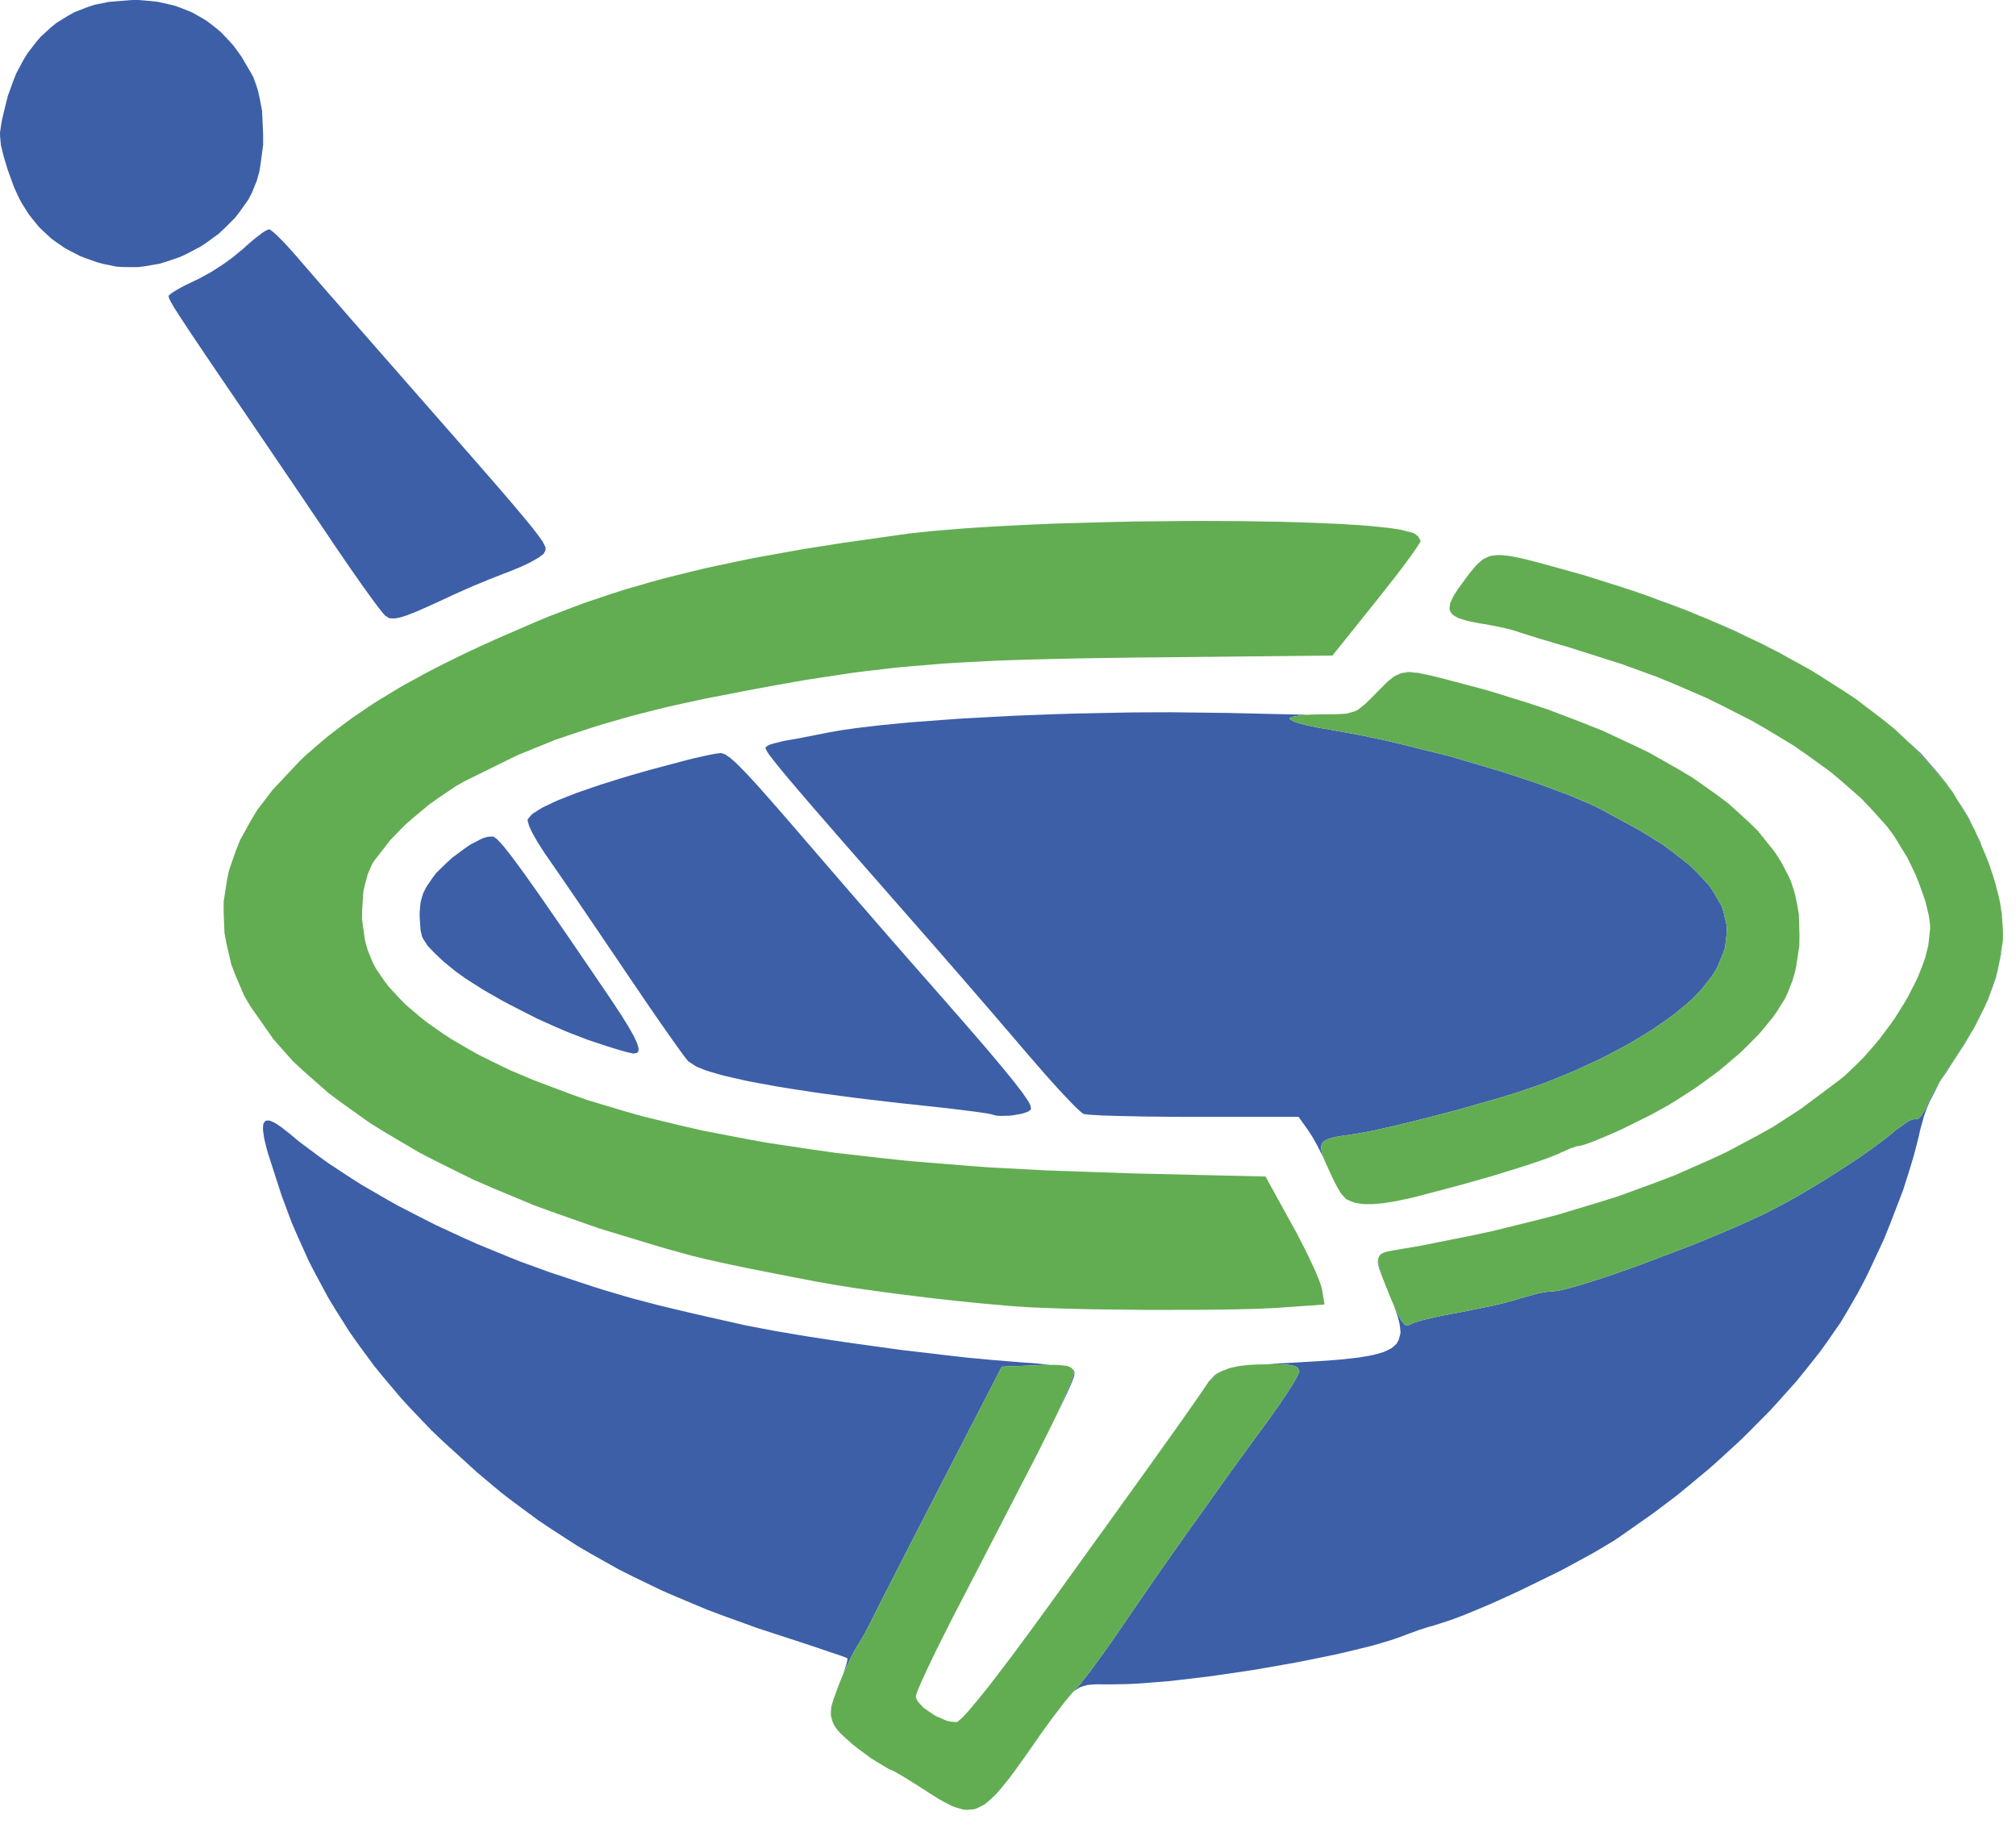 <svg width="56" height="51" viewBox="0 0 56 51" fill="none" xmlns="http://www.w3.org/2000/svg">
<path d="M26.878 50.277H26.839H26.878ZM26.199 50.044L26.451 50.176L26.564 50.215L26.78 50.276H26.779L26.563 50.215L26.451 50.176L26.198 50.044L26.066 49.971M28.861 48.242L28.63 48.577L28.46 48.819L28.17 49.221L28.031 49.408L27.791 49.702L27.675 49.836L27.79 49.702L28.03 49.406L28.167 49.221L28.456 48.819L28.624 48.575L28.919 48.159M23.085 47.485L23.078 47.635L23.092 47.703L23.13 47.837L23.092 47.705L23.078 47.637L23.085 47.49L23.093 47.412L23.095 47.41M54.586 28.98L54.072 29.773L53.889 30.042L53.607 30.593L53.545 30.731L53.446 30.999L53.338 31.39L53.297 31.579L53.192 31.988L53.135 32.195L53.002 32.629L52.862 33.067L52.513 33.975L52.331 34.428L51.923 35.302L51.82 35.514L51.607 35.918L51.283 36.48L51.123 36.745L50.749 37.284L50.555 37.555L50.121 38.101L49.898 38.374L49.411 38.92L49.161 39.193L48.628 39.732L48.355 40.002L47.781 40.529L47.49 40.789L46.883 41.295L46.577 41.545L45.944 42.024L44.974 42.705L44.822 42.806L44.449 43.029L44.252 43.145L43.808 43.388L43.353 43.633L42.344 44.127L42.094 44.246L41.6 44.471L41.358 44.579L40.901 44.77L40.68 44.862L40.287 45.009L39.798 45.166L39.686 45.196L39.414 45.283L39.057 45.413L38.966 45.449L38.751 45.526L38.637 45.564L38.377 45.642L38.108 45.72L37.462 45.878L37.125 45.957L36.381 46.109L35.999 46.185L35.201 46.326L34.801 46.394L33.995 46.514L33.596 46.57L32.829 46.662L32.455 46.704L31.773 46.759L31.61 46.77L31.308 46.785L30.897 46.792H30.761L30.541 46.791H30.439L30.27 46.803L30.189 46.813L30.05 46.855L29.983 46.88L29.852 46.97L29.81 47.003L29.823 46.989L29.844 46.969L29.926 46.88L29.999 46.794L30.042 46.74L30.236 46.492L30.354 46.333L30.602 45.995L30.736 45.806L31.009 45.417L31.145 45.218L31.598 44.556L31.931 44.074L32.099 43.831L32.434 43.351L32.587 43.133L32.883 42.714L33.001 42.547L33.357 42.05L33.584 41.732L33.683 41.592L33.872 41.325L33.945 41.224L34.073 41.043L34.107 40.998L34.268 40.773L34.431 40.547L34.533 40.41L34.744 40.118L34.861 39.959L35.099 39.634L35.219 39.47L35.557 38.993L35.755 38.698L35.835 38.572L35.978 38.339L36.022 38.256L36.061 38.179L36.073 38.151L36.091 38.102V38.089L36.053 38L35.986 37.956L35.929 37.942L35.797 37.916L35.704 37.908L35.499 37.899H35.366L35.182 37.901L35.593 37.874L36.416 37.826L36.652 37.812L37.062 37.783L37.258 37.767L37.593 37.73L37.75 37.711L38.016 37.667L38.14 37.643L38.343 37.587L38.438 37.558L38.585 37.489L38.652 37.454L38.751 37.37L38.795 37.327L38.852 37.226L38.898 37.055L38.903 37.004L38.887 36.85L38.875 36.768L38.826 36.57L38.713 36.259L38.78 36.413L38.826 36.504L38.912 36.667L38.951 36.718L39.023 36.803L39.055 36.817L39.116 36.826L39.143 36.803L39.295 36.739L39.477 36.685L39.599 36.654L39.859 36.593L40.008 36.561L40.317 36.5L40.48 36.472L41.478 36.27L41.781 36.197L41.906 36.163L42.138 36.1L42.214 36.073L42.7 35.937L42.857 35.906L42.925 35.895L43.052 35.88L43.098 35.879L43.249 35.863L43.384 35.837L43.466 35.817L43.643 35.771L43.744 35.743L43.955 35.681L44.073 35.645L44.57 35.486L44.853 35.389L45.435 35.184L45.744 35.069L47.013 34.588L47.611 34.34L48.196 34.094L48.459 33.975L48.962 33.745L49.167 33.642L49.606 33.41L49.919 33.237L50.081 33.142L50.739 32.748L51.061 32.541L51.692 32.127L51.964 31.933L52.227 31.741L52.341 31.654L52.559 31.483L52.646 31.407L52.997 31.156L53.095 31.108L53.133 31.099L53.197 31.086L53.215 31.097L53.278 31.088L53.332 31.043L53.362 31.006L53.486 30.817L53.542 30.681L53.658 30.441L53.761 30.251L53.82 30.15L54.076 29.736L54.2 29.564L54.756 28.689M7.496 31.132L7.603 31.179L7.661 31.209L7.804 31.305L8.06 31.505L8.307 31.712L8.853 32.12L9.133 32.322L9.738 32.719L10.048 32.916L10.71 33.3L11.047 33.49L11.758 33.856L12.117 34.038L12.871 34.386L13.252 34.557L14.043 34.882L14.441 35.042L15.261 35.341L16.52 35.758L16.826 35.853L17.345 36.006L17.603 36.08L18.131 36.218L18.271 36.255L18.577 36.329L18.736 36.368L19.095 36.452L19.282 36.496L19.711 36.594L20.454 36.761L20.672 36.811L21.211 36.915L21.494 36.969L22.137 37.078L22.469 37.133L23.183 37.242L23.547 37.296L24.3 37.401L25.056 37.505L26.539 37.679L26.896 37.718L27.561 37.781L28.453 37.853L28.666 37.866L29.024 37.901L29.18 37.917L28.977 37.919L28.793 37.927L27.828 37.966L26.09 41.334L25.404 42.668L25.192 43.081L25.094 43.272L24.904 43.644L24.817 43.812L24.653 44.136L24.581 44.274L24.448 44.537L24.394 44.644L24.297 44.836L24.263 44.904L24.207 45.017L24.196 45.04L24.021 45.377L23.88 45.62L23.82 45.713L23.711 45.903L23.624 46.073L23.577 46.173L23.406 46.545L23.438 46.458L23.488 46.309L23.51 46.239L23.535 46.14L23.538 46.066L23.534 46.064L23.488 46.046L23.459 46.034L23.364 46L23.311 45.981L23.174 45.934L23.101 45.91L22.927 45.851L22.745 45.79L22.295 45.639L21.532 45.39L21.044 45.231L20.121 44.897L19.666 44.727L18.806 44.367L18.383 44.184L17.578 43.795L17.182 43.595L16.422 43.169L16.048 42.951L15.327 42.486L14.97 42.248L14.278 41.737L13.936 41.476L13.265 40.914L12.274 40.011L11.972 39.722L11.412 39.136L11.14 38.84L10.633 38.239L10.388 37.938L9.932 37.318L9.711 37.004L9.305 36.361L9.109 36.035L8.747 35.363L8.573 35.023L8.255 34.317L8.102 33.96L7.824 33.218L7.449 32.056L7.411 31.926L7.358 31.709L7.335 31.606L7.312 31.443L7.304 31.368L7.31 31.259L7.318 31.212L7.358 31.155L7.382 31.134L7.455 31.128M29.312 44.359L29.182 44.537L29.312 44.358M27.416 43.094L27.096 43.715L26.935 44.025L27.001 43.898L27.097 43.714L27.451 43.027M31.876 40.797L31.725 41.007L31.88 40.791M33.752 38.211L33.567 38.39L33.486 38.513L33.307 38.777L33.148 39.006L33.047 39.15L32.829 39.46L32.694 39.65L32.408 40.053L32.237 40.291L31.989 40.639L32.246 40.279L32.416 40.041L32.702 39.639L32.835 39.451L33.052 39.142L33.154 38.997L33.313 38.769L33.492 38.504L33.577 38.376L33.744 38.202L33.792 38.163L33.842 38.137M29.843 38.105L29.849 38.124L29.84 38.199L29.831 38.245L29.773 38.4L29.754 38.446L29.705 38.557L29.68 38.617L29.614 38.761L29.578 38.836L29.492 39.016L29.446 39.111L29.339 39.331L29.282 39.445L29.27 39.47L29.467 39.052L29.561 38.842L29.649 38.638L29.685 38.551L29.75 38.386L29.774 38.322L29.814 38.202L29.825 38.16L29.836 38.099M33.882 38.118L33.914 38.101L33.981 38.072L34.007 38.066M38.285 34.956L38.284 35.002L38.288 35.104L38.304 35.172L38.343 35.32L38.376 35.413L38.427 35.55L38.403 35.496L38.342 35.335L38.315 35.258L38.285 35.136L38.275 35.08L38.277 34.992L38.283 34.951L38.31 34.905M38.745 34.728L38.753 34.727L39.259 34.642M49.248 31.309L48.823 31.544L47.954 32.008L47.486 32.225L46.525 32.648L46.011 32.845L44.961 33.229H44.958L46.008 32.846L46.523 32.649L47.483 32.225L47.952 32.008L48.823 31.544L49.248 31.307L50.028 30.803L51.097 30.002L50.027 30.803M34.109 19.806L36.325 19.857L36.173 19.868L36.091 19.88L35.94 19.905L35.894 19.919L35.821 19.949V19.967L35.898 20.026L36.019 20.073L36.108 20.099L36.303 20.15L36.419 20.174L36.664 20.223L36.799 20.244L37.775 20.421L38.465 20.566L38.822 20.65L40.27 21.009L40.976 21.216L41.676 21.424L42.009 21.532L42.66 21.748L42.959 21.856L43.536 22.07L43.789 22.175L44.269 22.381L44.462 22.478L45.559 23.074L46.185 23.463L46.445 23.654L46.933 24.036L47.126 24.224L47.478 24.602L47.603 24.79L47.822 25.167L47.881 25.356L47.968 25.736L47.963 25.929L47.921 26.314L47.852 26.512L47.685 26.908L47.555 27.112L47.251 27.501L46.991 27.768L46.836 27.902L46.508 28.173L46.321 28.309L45.933 28.58L45.717 28.715L45.275 28.982L45.035 29.113L44.546 29.37L44.287 29.494L43.757 29.738L43.481 29.854L42.919 30.08L42.629 30.185L42.118 30.357L41.707 30.484L41.478 30.551L40.506 30.828L40.002 30.961L39.499 31.09L39.259 31.15L38.788 31.264L38.577 31.313L38.17 31.404L38 31.438L37.687 31.496L37.578 31.511L37.264 31.557L37.093 31.586L37.025 31.604L36.902 31.639L36.857 31.659L36.777 31.703L36.751 31.73L36.711 31.79L36.703 31.826L36.696 31.903L36.704 31.951L36.727 32.052L36.749 32.114L36.792 32.232L36.762 32.159L36.588 31.818L36.544 31.736L36.456 31.584L36.336 31.398L36.072 31.027H32.799L32.06 31.02L31.882 31.019L31.551 31.012L31.39 31.009L31.098 31.003L30.958 30.999L30.714 30.991L30.599 30.987L30.412 30.976L30.325 30.972L30.203 30.961L30.1 30.945L30.085 30.938L30.027 30.892L29.994 30.864L29.902 30.778L29.852 30.729L29.732 30.607L29.669 30.541L29.523 30.386L29.372 30.224L29.016 29.827L28.438 29.16L28.338 29.042L28.109 28.774L27.989 28.634L27.728 28.33L27.459 28.017L26.862 27.327L26.56 26.978L25.951 26.279L25.104 25.312L24.914 25.096L24.561 24.693L24.389 24.496L24.068 24.131L23.913 23.953L23.623 23.623L23.483 23.462L23.224 23.165L23.099 23.021L22.869 22.757L22.758 22.629L22.555 22.396L22.458 22.283L22.282 22.076L22.197 21.978L22.046 21.8L21.9 21.629L21.678 21.361L21.578 21.238L21.436 21.058L21.374 20.977L21.303 20.872L21.262 20.783V20.767L21.303 20.73L21.329 20.712L21.411 20.675L21.768 20.584L21.838 20.572L22.012 20.542L22.104 20.526L22.303 20.488L22.88 20.375L22.999 20.351L23.272 20.303L23.417 20.279L23.739 20.233L23.906 20.212L24.273 20.169L24.46 20.147L24.864 20.107L25.278 20.068L26.202 19.998L26.676 19.964L27.694 19.909L28.21 19.882L29.286 19.841L29.827 19.824L30.922 19.801L31.47 19.791L32.55 19.787M20.103 20.942L20.141 20.957L20.231 21.016L20.281 21.051L20.405 21.16L20.473 21.222L20.642 21.393L20.733 21.486L20.958 21.73L21.078 21.862L21.369 22.191L21.524 22.366L21.893 22.791L21.991 22.904L22.202 23.149L22.547 23.549L22.786 23.827L23.334 24.461L23.613 24.785L24.193 25.452L24.479 25.782L25.018 26.4L25.148 26.548L25.387 26.821L25.708 27.187L25.853 27.35L26.119 27.655L26.252 27.804L26.494 28.083L26.733 28.355L27.141 28.827L27.334 29.05L27.658 29.432L27.809 29.612L28.054 29.911L28.166 30.05L28.34 30.275L28.418 30.379L28.526 30.538L28.573 30.609L28.623 30.71L28.639 30.806L28.632 30.825L28.588 30.861L28.561 30.878L28.481 30.909L28.395 30.938L28.165 30.979L28.044 30.995L27.807 31L27.695 30.996L27.531 30.956L27.521 30.952L27.463 30.939L27.428 30.933L27.325 30.917L27.267 30.909L27.121 30.888L27.043 30.878L26.861 30.855L26.672 30.83L26.211 30.776L25.441 30.692L24.987 30.644L24.139 30.545L23.727 30.495L22.968 30.394L22.6 30.343L21.934 30.24L21.613 30.189L21.046 30.085L20.774 30.034L20.312 29.93L20.094 29.879L19.741 29.778L19.579 29.727L19.34 29.628L19.119 29.484L19.102 29.465L19.037 29.382L19 29.333L18.899 29.196L18.846 29.122L18.713 28.937L18.645 28.84L18.488 28.617L18.325 28.384L17.942 27.828L17.324 26.918L17.111 26.602L16.679 25.965L16.466 25.651L16.069 25.066L15.973 24.926L15.796 24.668L15.71 24.542L15.558 24.32L15.485 24.215L15.362 24.037L15.218 23.829L15.141 23.72L15.001 23.502L14.934 23.396L14.822 23.2L14.772 23.107L14.702 22.956L14.657 22.805V22.764L14.737 22.664L14.788 22.611L14.967 22.496L15.068 22.435L15.341 22.304L15.488 22.237L15.848 22.094L16.038 22.02L16.48 21.868L16.71 21.79L17.227 21.628L17.495 21.547L18.081 21.38L19.033 21.127L19.254 21.07L19.649 20.983L19.738 20.964L19.875 20.938L20.003 20.922H20.033M13.708 23.243L13.78 23.293L13.82 23.326L13.929 23.443L13.99 23.512L14.149 23.712L14.235 23.824L14.455 24.122L14.574 24.285L14.866 24.697L14.944 24.808L15.116 25.054L15.203 25.181L15.397 25.461L15.497 25.605L15.714 25.921L15.825 26.082L16.066 26.435L16.19 26.617L16.458 27.009L16.89 27.645L16.993 27.797L17.17 28.066L17.255 28.194L17.392 28.415L17.457 28.52L17.558 28.698L17.604 28.781L17.669 28.918L17.697 28.982L17.728 29.081L17.739 29.126L17.735 29.191L17.729 29.219L17.693 29.251L17.605 29.267L17.58 29.266L17.458 29.239L17.388 29.222L17.198 29.168L17.096 29.137L16.858 29.063L16.736 29.023L16.477 28.937L16.294 28.875L15.909 28.726L15.714 28.649L15.315 28.475L14.916 28.296L14.13 27.894L13.94 27.792L13.579 27.586L13.403 27.483L13.083 27.28L12.928 27.18L12.659 26.988L12.331 26.72L12.255 26.651L12.128 26.53L12.069 26.473L11.972 26.372L11.88 26.275L11.771 26.108L11.725 26.024L11.682 25.841L11.658 25.488L11.656 25.369L11.671 25.167L11.683 25.07L11.728 24.898L11.756 24.813L11.838 24.649L12.012 24.391L12.121 24.248L12.414 23.962L12.568 23.823L12.897 23.579L13.058 23.467L13.355 23.313L13.422 23.284L13.542 23.247L13.684 23.239M54.99 28.257L54.873 28.487L54.838 28.548L55.05 28.133M55.579 26.535L55.493 26.947L55.443 27.156L55.292 27.584L55.209 27.802L55.16 27.902L55.26 27.644L55.477 27.015L55.54 26.713L55.594 26.387M55.004 23.381L55.063 23.543L54.904 23.175M54.486 22.395L54.68 22.711L54.795 22.948L54.652 22.691L54.372 22.223M53.084 20.675L53.355 20.927L53.842 21.486L54.076 21.775L54.138 21.869L54.004 21.694L53.226 20.815L53.001 20.604M42.433 19.525L42.974 19.703L43.986 20.087L44.478 20.285L45.388 20.705L45.829 20.921L45.833 20.923L45.395 20.709L44.486 20.287L43.992 20.09L42.979 19.704L42.437 19.526L42.177 19.445M38.054 19.43L37.942 19.539L37.935 19.546L38.13 19.354M50.547 18.767L50.724 18.883L50.484 18.731M39.318 18.685L39.416 18.697L39.662 18.748L39.794 18.778L39.853 18.794L39.805 18.781L39.671 18.753L39.423 18.703L39.324 18.691L39.137 18.676L39.061 18.683L38.916 18.704L38.853 18.73L38.846 18.732L38.861 18.726L38.923 18.7L39.063 18.677L39.137 18.67M49.413 18.125L49.783 18.332L49.059 17.947M47.75 17.332L48.185 17.522L48.661 17.753L48.451 17.654L47.569 17.257M7.571 6.431L7.619 6.471L7.753 6.598L7.824 6.668L7.991 6.845L8.258 7.145L8.303 7.199L8.437 7.354L8.511 7.439L8.696 7.652L8.793 7.765L9.02 8.026L9.138 8.161L9.4 8.46L9.667 8.769L10.272 9.458L11.216 10.536L11.468 10.823L11.925 11.345L12.147 11.598L12.546 12.053L12.739 12.274L13.085 12.669L13.251 12.859L13.545 13.197L13.687 13.36L13.935 13.646L14.053 13.784L14.258 14.023L14.355 14.138L14.521 14.336L14.599 14.429L14.73 14.589L14.791 14.665L14.889 14.791L14.935 14.851L15.006 14.949L15.071 15.041L15.132 15.161L15.155 15.212L15.153 15.279L15.116 15.361L15.098 15.388L14.997 15.465L14.938 15.505L14.769 15.6L14.679 15.648L14.464 15.748L14.115 15.891L13.995 15.935L13.723 16.043L13.584 16.098L13.3 16.215L13.159 16.273L12.898 16.387L12.568 16.535L12.391 16.618L12.091 16.757L11.949 16.822L11.71 16.927L11.598 16.977L11.414 17.051L11.328 17.085L11.186 17.132L11.12 17.151L11.015 17.172L10.966 17.18L10.887 17.179L10.813 17.174L10.705 17.105L10.691 17.094L10.639 17.035L10.609 16.998L10.527 16.895L10.482 16.837L10.376 16.694L10.319 16.617L10.191 16.439L10.058 16.255L9.744 15.806L9.234 15.061L9.148 14.931L8.955 14.646L8.857 14.5L8.646 14.19L8.435 13.875L7.986 13.214L7.763 12.885L7.333 12.252L7.229 12.099L7.035 11.814L6.77 11.423L6.659 11.261L6.456 10.962L6.356 10.817L6.174 10.549L5.996 10.287L5.699 9.849L5.561 9.643L5.334 9.306L5.229 9.149L5.065 8.898L4.989 8.783L4.877 8.607L4.827 8.527L4.76 8.412L4.732 8.36L4.699 8.293L4.682 8.23V8.216L4.741 8.164L4.779 8.135L4.9 8.06L4.968 8.02L5.136 7.929L5.426 7.79L5.527 7.743L5.76 7.615L5.879 7.548L6.123 7.392L6.243 7.312L6.468 7.146L6.755 6.911L6.835 6.837L6.992 6.7L7.069 6.636L7.207 6.529L7.27 6.479L7.372 6.413L7.468 6.37H7.486M46.397 16.784L46.863 16.961L47.246 17.121L46.894 16.981L46.031 16.652M44.953 16.279L45.449 16.441L45.638 16.509L45.213 16.366L44.434 16.117M4.209 0.031L4.385 0.051L4.718 0.125L4.881 0.167L5.19 0.284L5.341 0.348L5.625 0.508L5.763 0.594L6.022 0.796L6.148 0.904L6.382 1.151L6.495 1.279L6.704 1.568L6.988 2.051L7.042 2.154L7.128 2.397L7.167 2.524L7.228 2.804L7.281 3.09L7.308 3.716L7.309 4.029L7.229 4.625L7.204 4.767L7.131 5.027L6.992 5.367L6.895 5.551L6.654 5.889L6.526 6.054L6.229 6.349L6.077 6.492L5.739 6.738L5.565 6.854L5.197 7.047L5.009 7.136L4.621 7.269L4.424 7.328L4.028 7.396L3.83 7.421L3.436 7.419L3.241 7.408L2.862 7.33L2.693 7.285L2.378 7.172L2.224 7.113L1.94 6.967L1.801 6.892L1.544 6.714L1.419 6.622L1.193 6.412L1.082 6.304L0.884 6.062L0.789 5.938L0.617 5.663L0.537 5.521L0.395 5.213L0.213 4.714L0.179 4.603L0.124 4.417L0.098 4.329L0.061 4.18L0.026 4.035L0.003 3.8L0 3.682L0.038 3.424L0.051 3.352L0.089 3.188L0.16 2.895L0.218 2.664L0.371 2.241L0.453 2.036L0.652 1.665L0.759 1.487L1.003 1.171L1.131 1.02L1.417 0.76L1.566 0.637L1.894 0.435L2.062 0.341L2.429 0.198L2.617 0.135L3.02 0.053L3.663 0.001L3.85 0L4.209 0.031Z" fill="#3D5FA7"/>
<path d="M25.758 49.776L25.648 49.704L25.436 49.569L25.334 49.505L25.154 49.393L25.07 49.342L24.94 49.265L24.828 49.203L24.692 49.145L24.358 48.947L24.187 48.838L23.843 48.584L23.678 48.456L23.406 48.21L23.345 48.152L23.254 48.048L23.166 47.918L23.131 47.841L23.092 47.703L23.078 47.635L23.085 47.485L23.095 47.406L23.153 47.205L23.301 46.803L23.383 46.596L23.577 46.173L23.625 46.073L23.711 45.903L23.82 45.713L23.881 45.62L24.021 45.376L24.196 45.04L24.207 45.017L24.263 44.904L24.297 44.836L24.394 44.644L24.448 44.537L24.582 44.274L24.653 44.136L24.817 43.812L24.904 43.644L25.094 43.272L25.192 43.081L25.404 42.668L26.09 41.334L27.828 37.966L28.793 37.927L28.977 37.919L29.259 37.916L29.386 37.919L29.568 37.936L29.649 37.948L29.75 37.989L29.832 38.078L29.837 38.091L29.825 38.16L29.815 38.202L29.774 38.322L29.75 38.386L29.685 38.551L29.649 38.638L29.561 38.842L29.467 39.052L29.226 39.563L28.804 40.409L28.728 40.556L28.558 40.883L28.472 41.05L28.286 41.411L28.097 41.778L27.693 42.56L27.491 42.951L27.097 43.714L27.001 43.898L26.821 44.247L26.571 44.73L26.416 45.03L26.133 45.595L25.997 45.865L25.773 46.333L25.722 46.442L25.636 46.632L25.594 46.721L25.531 46.869L25.502 46.938L25.465 47.036L25.442 47.124V47.156L25.477 47.232L25.498 47.271L25.57 47.353L25.649 47.437L25.878 47.598L25.998 47.674L26.252 47.784L26.312 47.806L26.426 47.831L26.573 47.838L26.591 47.835L26.668 47.773L26.713 47.734L26.838 47.602L26.906 47.527L27.074 47.327L27.164 47.22L27.376 46.957L27.487 46.817L27.736 46.493L27.865 46.324L28.152 45.944L28.299 45.746L28.619 45.312L29.134 44.606L29.312 44.359L29.648 43.892L29.813 43.664L30.123 43.233L30.276 43.021L30.561 42.625L30.702 42.431L30.963 42.067L31.091 41.889L31.33 41.557L31.447 41.394L31.664 41.092L31.876 40.797L32.237 40.291L32.408 40.053L32.694 39.65L32.829 39.46L33.047 39.15L33.148 39.006L33.307 38.777L33.487 38.513L33.568 38.39L33.752 38.211L33.852 38.13L34.108 38.023L34.18 38L34.343 37.965L34.428 37.948L34.624 37.925L34.727 37.916L34.963 37.905L35.366 37.899H35.499L35.704 37.908L35.797 37.916L35.929 37.942L35.986 37.956L36.053 38L36.091 38.089V38.102L36.074 38.151L36.061 38.179L36.022 38.256L35.978 38.339L35.835 38.572L35.755 38.698L35.557 38.993L35.219 39.47L35.099 39.634L34.862 39.959L34.744 40.118L34.533 40.41L34.432 40.547L34.269 40.773L34.107 40.998L34.073 41.043L33.945 41.224L33.872 41.325L33.684 41.592L33.584 41.732L33.357 42.05L33.001 42.547L32.883 42.714L32.587 43.133L32.434 43.351L32.099 43.831L31.931 44.074L31.598 44.556L31.145 45.218L31.009 45.417L30.737 45.806L30.602 45.995L30.354 46.333L30.237 46.492L30.042 46.74L29.999 46.794L29.927 46.88L29.844 46.969L29.823 46.989L29.763 47.054L29.731 47.092L29.653 47.186L29.569 47.288L29.359 47.562L29.248 47.707L29.003 48.043L28.624 48.575L28.456 48.819L28.167 49.221L28.03 49.406L27.79 49.702L27.675 49.836L27.466 50.032L27.365 50.117L27.172 50.219L27.075 50.259L26.88 50.277L26.78 50.276L26.564 50.215L26.451 50.176L26.199 50.044L26.066 49.971M38.675 36.167L38.608 36.007L38.5 35.74L38.45 35.615L38.376 35.413L38.344 35.32L38.304 35.172L38.288 35.104L38.284 35.002L38.286 34.956L38.317 34.889L38.337 34.858L38.403 34.816L38.441 34.796L38.543 34.767L38.74 34.73L39.438 34.612L40.766 34.347L41.419 34.209L42.653 33.905L43.259 33.749L44.4 33.405L44.961 33.229L46.011 32.845L46.525 32.648L47.486 32.225L47.954 32.008L48.823 31.544L49.248 31.309L50.027 30.803L51.097 30.002L51.27 29.859L51.602 29.541L51.765 29.377L52.072 29.026L52.222 28.847L52.499 28.475L52.633 28.287L52.873 27.905L52.987 27.714L53.181 27.334L53.273 27.147L53.416 26.782L53.479 26.602L53.564 26.263L53.615 25.797V25.72L53.594 25.538L53.579 25.444L53.531 25.233L53.477 25.018L53.307 24.541L53.212 24.301L52.986 23.834L52.615 23.226L52.418 22.96L51.947 22.438L51.699 22.179L51.126 21.676L50.826 21.426L50.158 20.945L49.813 20.706L49.056 20.25L48.668 20.026L47.83 19.599L47.401 19.389L46.49 18.995L46.025 18.804L45.045 18.447L43.505 17.959L43.228 17.88L42.692 17.719L42.57 17.681L42.367 17.618L42.157 17.549L42.111 17.532L41.983 17.495L41.916 17.478L41.761 17.44L41.281 17.345L41.13 17.322L40.881 17.273L40.765 17.249L40.584 17.195L40.502 17.167L40.386 17.099L40.336 17.063L40.283 16.977L40.265 16.931L40.273 16.818L40.283 16.757L40.348 16.613L40.389 16.535L40.509 16.35L40.748 16.023L40.82 15.928L40.947 15.774L41.009 15.701L41.129 15.592L41.188 15.542L41.319 15.476L41.388 15.447L41.548 15.425L41.634 15.418L41.844 15.435L41.958 15.449L42.235 15.505L42.385 15.539L42.752 15.633L43.419 15.817L44.035 15.989L45.213 16.366L45.793 16.562L46.894 16.981L47.435 17.196L48.451 17.654L48.949 17.887L49.873 18.379L50.324 18.63L51.15 19.153L51.55 19.417L52.272 19.966L52.618 20.244L53.226 20.815L54.004 21.694L54.237 21.997L54.652 22.691L54.849 23.047L55.17 23.79L55.243 23.976L55.367 24.344L55.423 24.526L55.514 24.88L55.554 25.055L55.605 25.387L55.638 25.849V26.121L55.541 26.713L55.477 27.015L55.26 27.644L55.137 27.96L54.809 28.605L54.201 29.564L54.077 29.736L53.82 30.15L53.761 30.251L53.659 30.441L53.543 30.681L53.486 30.817L53.362 31.006L53.332 31.043L53.279 31.088L53.215 31.097L53.198 31.086L53.133 31.098L53.095 31.108L52.997 31.156L52.646 31.407L52.559 31.482L52.342 31.654L52.227 31.741L51.964 31.933L51.692 32.127L51.061 32.541L50.739 32.748L50.081 33.142L49.919 33.237L49.606 33.41L49.167 33.642L48.962 33.745L48.459 33.975L48.196 34.094L47.611 34.34L47.013 34.588L45.744 35.069L45.436 35.184L44.853 35.388L44.57 35.486L44.073 35.644L43.956 35.681L43.744 35.743L43.643 35.771L43.466 35.817L43.384 35.837L43.249 35.863L43.098 35.879L43.052 35.88L42.926 35.895L42.857 35.906L42.7 35.937L42.214 36.073L42.138 36.1L41.907 36.163L41.781 36.197L41.478 36.27L40.48 36.472L40.317 36.5L40.008 36.561L39.859 36.593L39.599 36.654L39.477 36.685L39.295 36.739L39.143 36.803L39.116 36.826L39.055 36.817L39.023 36.803L38.952 36.718L38.913 36.667L38.826 36.504L38.78 36.412M28.812 36.326L28.631 36.319L28.193 36.29L27.964 36.272L27.448 36.227L27.183 36.202L26.617 36.144L26.331 36.113L25.745 36.046L25.451 36.011L24.873 35.938L24.586 35.9L24.042 35.825L23.777 35.787L23.297 35.712L22.678 35.604L22.483 35.566L22.125 35.498L21.951 35.464L21.635 35.402L21.326 35.341L20.81 35.239L20.564 35.189L20.146 35.1L19.946 35.057L19.588 34.975L19.239 34.891L18.565 34.705L18.386 34.653L17.986 34.534L17.286 34.321L16.644 34.126L15.427 33.699L14.83 33.481L13.707 33.013L13.158 32.775L12.138 32.271L11.642 32.015L10.732 31.478L10.291 31.208L9.498 30.643L9.117 30.359L8.45 29.771L8.132 29.476L7.596 28.871L6.949 27.947L6.782 27.66L6.534 27.079L6.424 26.79L6.289 26.207L6.235 25.916L6.212 25.336L6.213 25.046L6.302 24.469L6.36 24.181L6.56 23.611L6.674 23.328L6.984 22.768L7.153 22.49L7.573 21.943L8.327 21.14L8.516 20.962L8.912 20.619L9.114 20.45L9.543 20.122L9.763 19.958L10.23 19.64L10.47 19.483L10.985 19.17L11.249 19.015L11.818 18.705L12.111 18.55L12.74 18.238L13.063 18.082L13.761 17.762L14.891 17.273L15.226 17.133L15.907 16.872L16.251 16.744L16.957 16.506L17.314 16.391L18.058 16.175L18.437 16.07L19.233 15.872L19.637 15.775L20.497 15.593L20.936 15.503L21.873 15.333L22.353 15.248L23.381 15.086L25.037 14.851L25.258 14.821L25.768 14.766L26.031 14.74L26.614 14.693L26.915 14.67L27.559 14.63L27.888 14.611L28.581 14.577L29.284 14.546L30.77 14.504L31.518 14.487L33.015 14.473L33.384 14.472L34.105 14.475L34.463 14.477L35.149 14.488L35.486 14.493L36.122 14.511L36.432 14.521L37.005 14.546L37.283 14.558L37.779 14.591L38.016 14.608L38.42 14.649L38.609 14.669L38.91 14.717L39.225 14.797L39.29 14.822L39.392 14.9L39.461 15.022V15.031L39.435 15.081L39.419 15.109L39.364 15.195L39.333 15.241L39.251 15.36L39.208 15.422L39.101 15.566L38.991 15.717L38.712 16.081L38.237 16.684L37.012 18.212L31.935 18.264L31.566 18.267L30.877 18.276L30.538 18.281L29.906 18.292L29.596 18.299L29.012 18.312L28.727 18.319L28.186 18.336L27.655 18.355L26.694 18.405L26.226 18.433L25.35 18.505L24.917 18.544L24.073 18.642L23.65 18.696L22.785 18.827L22.344 18.895L21.403 19.062L21.16 19.107L20.652 19.203L19.847 19.359L19.493 19.429L18.809 19.578L18.471 19.655L17.821 19.818L17.502 19.902L16.886 20.078L16.581 20.169L15.999 20.359L15.423 20.553L14.367 20.982L12.922 21.694L12.669 21.835L12.165 22.176L11.917 22.353L11.452 22.741L11.229 22.938L10.842 23.338L10.392 23.917L10.34 24L10.252 24.199L10.211 24.301L10.149 24.529L10.094 24.762L10.06 25.278L10.056 25.537L10.127 26.049L10.149 26.172L10.218 26.407L10.349 26.726L10.438 26.899L10.67 27.24L10.797 27.409L11.104 27.741L11.266 27.907L11.645 28.23L11.844 28.39L12.291 28.704L12.525 28.859L13.041 29.16L13.308 29.309L13.889 29.596L14.188 29.739L14.834 30.011L15.871 30.402L16.341 30.568L17.348 30.869L17.862 31.015L18.955 31.279L19.512 31.407L20.694 31.635L21.295 31.744L22.568 31.935L23.215 32.027L24.58 32.182L25.274 32.255L26.734 32.374L27.476 32.43L29.031 32.513L31.477 32.598L35.153 32.684L35.902 34.045L36.006 34.232L36.199 34.607L36.292 34.79L36.452 35.128L36.528 35.29L36.637 35.553L36.66 35.614L36.694 35.712L36.723 35.822L36.793 36.24L35.545 36.328L35.398 36.338L34.999 36.356L34.783 36.363L34.271 36.375L34.004 36.38L33.413 36.387L33.109 36.388L32.469 36.389H31.822L30.52 36.375L30.204 36.369L29.612 36.355L29.324 36.346M37.246 33.149L37.219 33.107L37.152 32.99L37.118 32.927L37.043 32.781L36.83 32.321L36.797 32.244L36.749 32.114L36.727 32.052L36.704 31.951L36.696 31.903L36.703 31.826L36.711 31.79L36.752 31.73L36.777 31.703L36.857 31.659L36.903 31.639L37.025 31.604L37.093 31.586L37.264 31.556L37.578 31.511L37.687 31.496L38 31.438L38.17 31.404L38.577 31.313L38.788 31.264L39.259 31.15L39.499 31.09L40.002 30.961L40.506 30.828L41.478 30.551L41.707 30.484L42.118 30.357L42.629 30.185L42.919 30.08L43.481 29.854L43.757 29.738L44.287 29.494L44.546 29.37L45.035 29.112L45.275 28.982L45.717 28.715L45.933 28.58L46.321 28.309L46.509 28.173L46.836 27.902L46.991 27.768L47.251 27.501L47.555 27.112L47.685 26.908L47.853 26.512L47.921 26.314L47.963 25.929L47.969 25.736L47.881 25.356L47.822 25.167L47.603 24.79L47.478 24.602L47.126 24.224L46.933 24.036L46.445 23.654L46.185 23.463L45.56 23.073L44.462 22.478L44.27 22.381L43.79 22.175L43.536 22.07L42.959 21.855L42.66 21.748L42.009 21.532L41.676 21.424L40.976 21.215L40.27 21.009L38.822 20.65L38.465 20.566L37.775 20.421L36.799 20.244L36.664 20.223L36.419 20.174L36.303 20.15L36.109 20.099L36.02 20.073L35.898 20.026L35.822 19.966V19.949L35.894 19.919L35.94 19.905L36.091 19.88L36.173 19.868L36.381 19.853L36.737 19.844H36.851L37.039 19.843L37.128 19.841L37.273 19.833L37.412 19.824L37.613 19.766L37.707 19.727L37.892 19.582L37.942 19.539L38.054 19.43L38.253 19.228L38.338 19.142L38.48 19L38.547 18.934L38.67 18.835L38.73 18.789L38.853 18.73L38.916 18.704L39.061 18.683L39.138 18.676L39.324 18.691L39.423 18.703L39.671 18.753L39.805 18.781L40.134 18.864L40.742 19.025L41.33 19.181L42.438 19.526L42.98 19.704L43.992 20.09L44.487 20.287L45.395 20.709L45.836 20.923L46.633 21.376L47.017 21.605L47.694 22.083L48.017 22.326L48.567 22.826L48.826 23.078L49.241 23.594L49.337 23.724L49.5 23.986L49.703 24.382L49.752 24.494L49.832 24.74L49.868 24.867L49.922 25.135L49.969 25.409L49.985 25.988L49.981 26.278L49.895 26.839L49.868 26.976L49.794 27.234L49.654 27.591L49.577 27.752L49.369 28.083L49.256 28.249L48.98 28.586L48.834 28.755L48.497 29.094L48.322 29.262L47.931 29.595L47.73 29.761L47.295 30.081L47.071 30.24L46.596 30.546L46.354 30.696L45.848 30.976L45.061 31.365L44.919 31.43L44.647 31.549L44.516 31.604L44.286 31.698L44.177 31.74L44.012 31.799L43.868 31.837H43.825L43.652 31.891L43.36 32.019L43.306 32.047L43.13 32.118L43.032 32.157L42.776 32.248L42.64 32.295L42.32 32.4L42.153 32.454L41.786 32.567L41.409 32.682L40.58 32.917L39.349 33.242L39.194 33.28L38.913 33.34L38.776 33.369L38.531 33.409L38.412 33.427L38.202 33.446L38.101 33.452L37.923 33.45L37.838 33.446L37.691 33.423L37.621 33.408L37.504 33.363L37.392 33.313L37.246 33.149Z" fill="#62AD52"/>
</svg>
